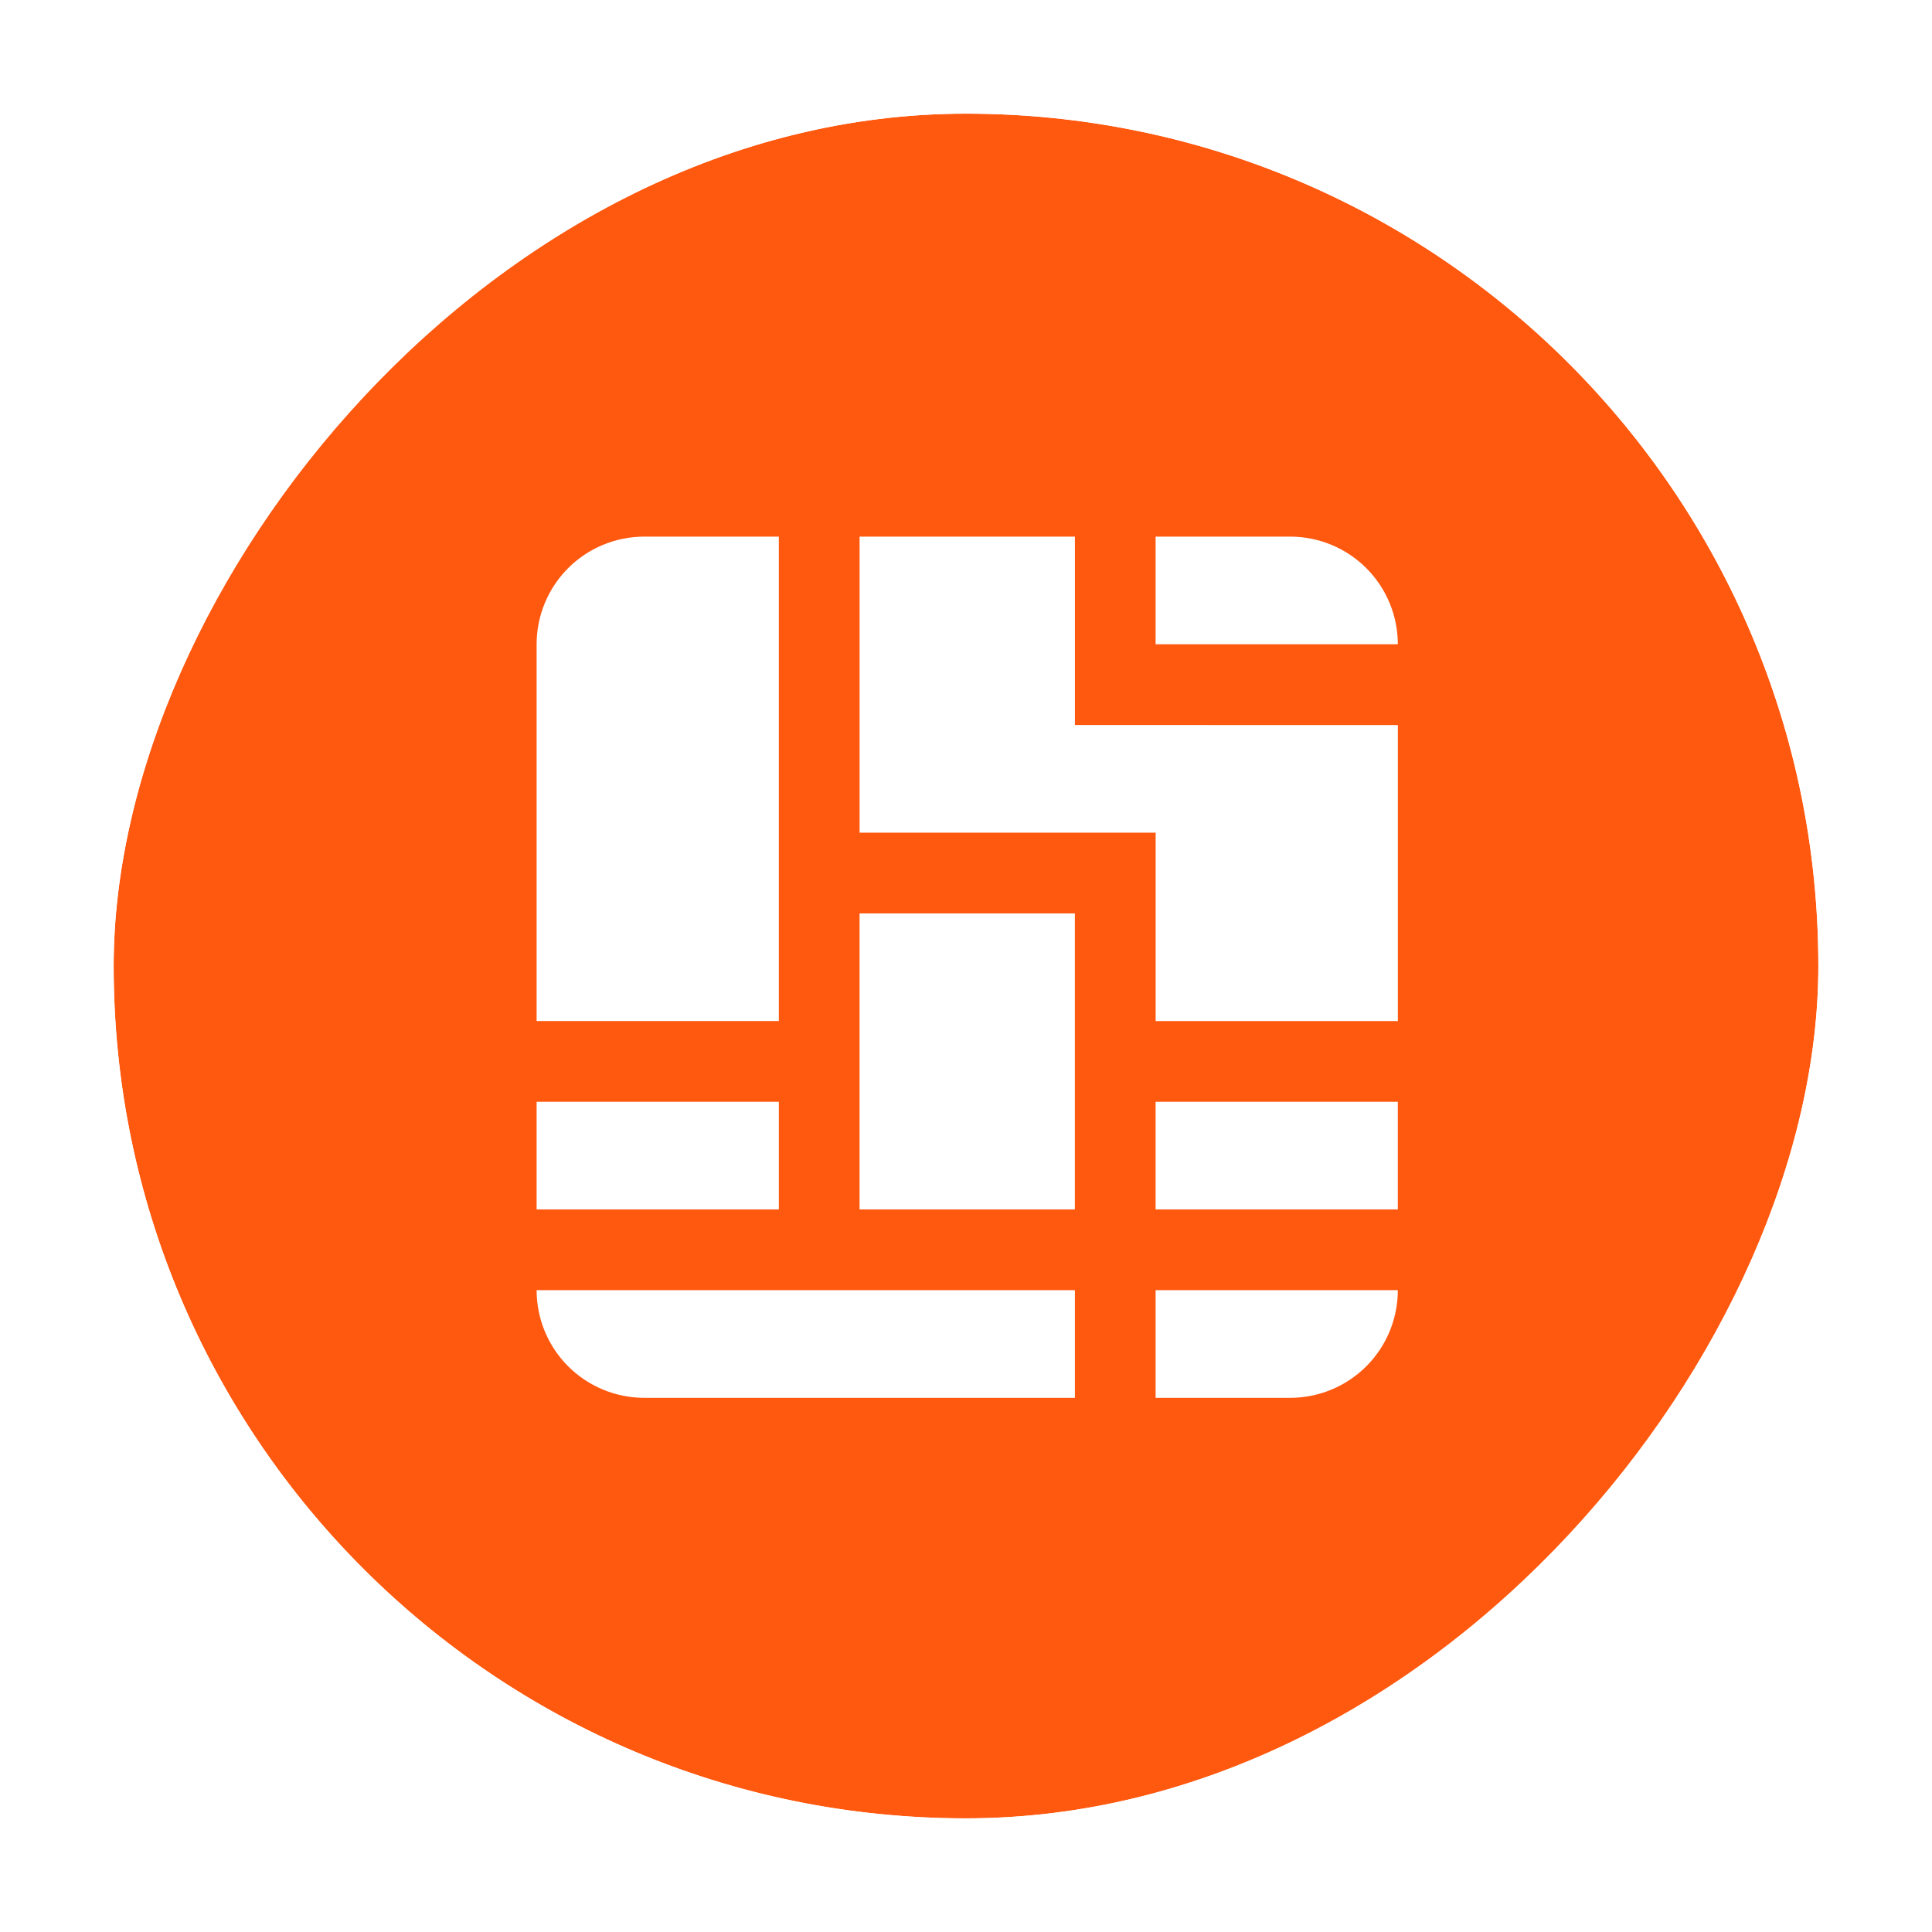 <svg width="170" height="170" viewBox="0 0 170 170" fill="none" xmlns="http://www.w3.org/2000/svg">
<g filter="url(#filter0_d_1693_40318)">
<g filter="url(#filter1_b_1693_40318)">
<rect width="150" height="150" rx="75" transform="matrix(-1 0 0 1 159 9)" fill="#FF5910"/>
<rect x="1.5" y="-1.5" width="153" height="153" rx="76.5" transform="matrix(-1 0 0 1 162 9)" stroke="white" stroke-width="3"/>
</g>
<path d="M112.525 46.218H100.684V55.69H121.997C121.997 53.178 120.999 50.769 119.223 48.992C117.446 47.216 115.036 46.218 112.525 46.218Z" fill="white"/>
<path d="M93.583 62.795V46.218H74.637V72.268H100.688V88.844H122V62.796L93.583 62.795Z" fill="white"/>
<path d="M67.531 46.218H55.691C53.179 46.218 50.769 47.216 48.992 48.992C47.216 50.769 46.218 53.178 46.218 55.69V88.843H67.531V46.218Z" fill="white"/>
<path d="M74.634 79.373H93.579V105.421H74.634V79.373Z" fill="white"/>
<path d="M46.218 95.948H67.531V105.421H46.218V95.948Z" fill="white"/>
<path d="M100.684 95.948H121.997V105.421H100.684V95.948Z" fill="white"/>
<path d="M100.684 121.997H112.525C115.036 121.997 117.446 120.999 119.223 119.223C120.999 117.446 121.997 115.036 121.997 112.524H100.684V121.997Z" fill="white"/>
<path d="M93.581 121.997V112.524H46.218C46.218 115.036 47.216 117.446 48.992 119.223C50.769 120.999 53.179 121.997 55.691 121.997H93.581Z" fill="white"/>
</g>
<defs>
<filter id="filter0_d_1693_40318" x="0" y="0" width="170" height="170" filterUnits="userSpaceOnUse" color-interpolation-filters="sRGB">
<feFlood flood-opacity="0" result="BackgroundImageFix"/>
<feColorMatrix in="SourceAlpha" type="matrix" values="0 0 0 0 0 0 0 0 0 0 0 0 0 0 0 0 0 0 127 0" result="hardAlpha"/>
<feOffset dx="1" dy="1"/>
<feGaussianBlur stdDeviation="3.5"/>
<feComposite in2="hardAlpha" operator="out"/>
<feColorMatrix type="matrix" values="0 0 0 0 0 0 0 0 0 0 0 0 0 0 0 0 0 0 0.89 0"/>
<feBlend mode="normal" in2="BackgroundImageFix" result="effect1_dropShadow_1693_40318"/>
<feBlend mode="normal" in="SourceGraphic" in2="effect1_dropShadow_1693_40318" result="shape"/>
</filter>
<filter id="filter1_b_1693_40318" x="-5" y="-5" width="178" height="178" filterUnits="userSpaceOnUse" color-interpolation-filters="sRGB">
<feFlood flood-opacity="0" result="BackgroundImageFix"/>
<feGaussianBlur in="BackgroundImageFix" stdDeviation="5.5"/>
<feComposite in2="SourceAlpha" operator="in" result="effect1_backgroundBlur_1693_40318"/>
<feBlend mode="normal" in="SourceGraphic" in2="effect1_backgroundBlur_1693_40318" result="shape"/>
</filter>
</defs>
</svg>
